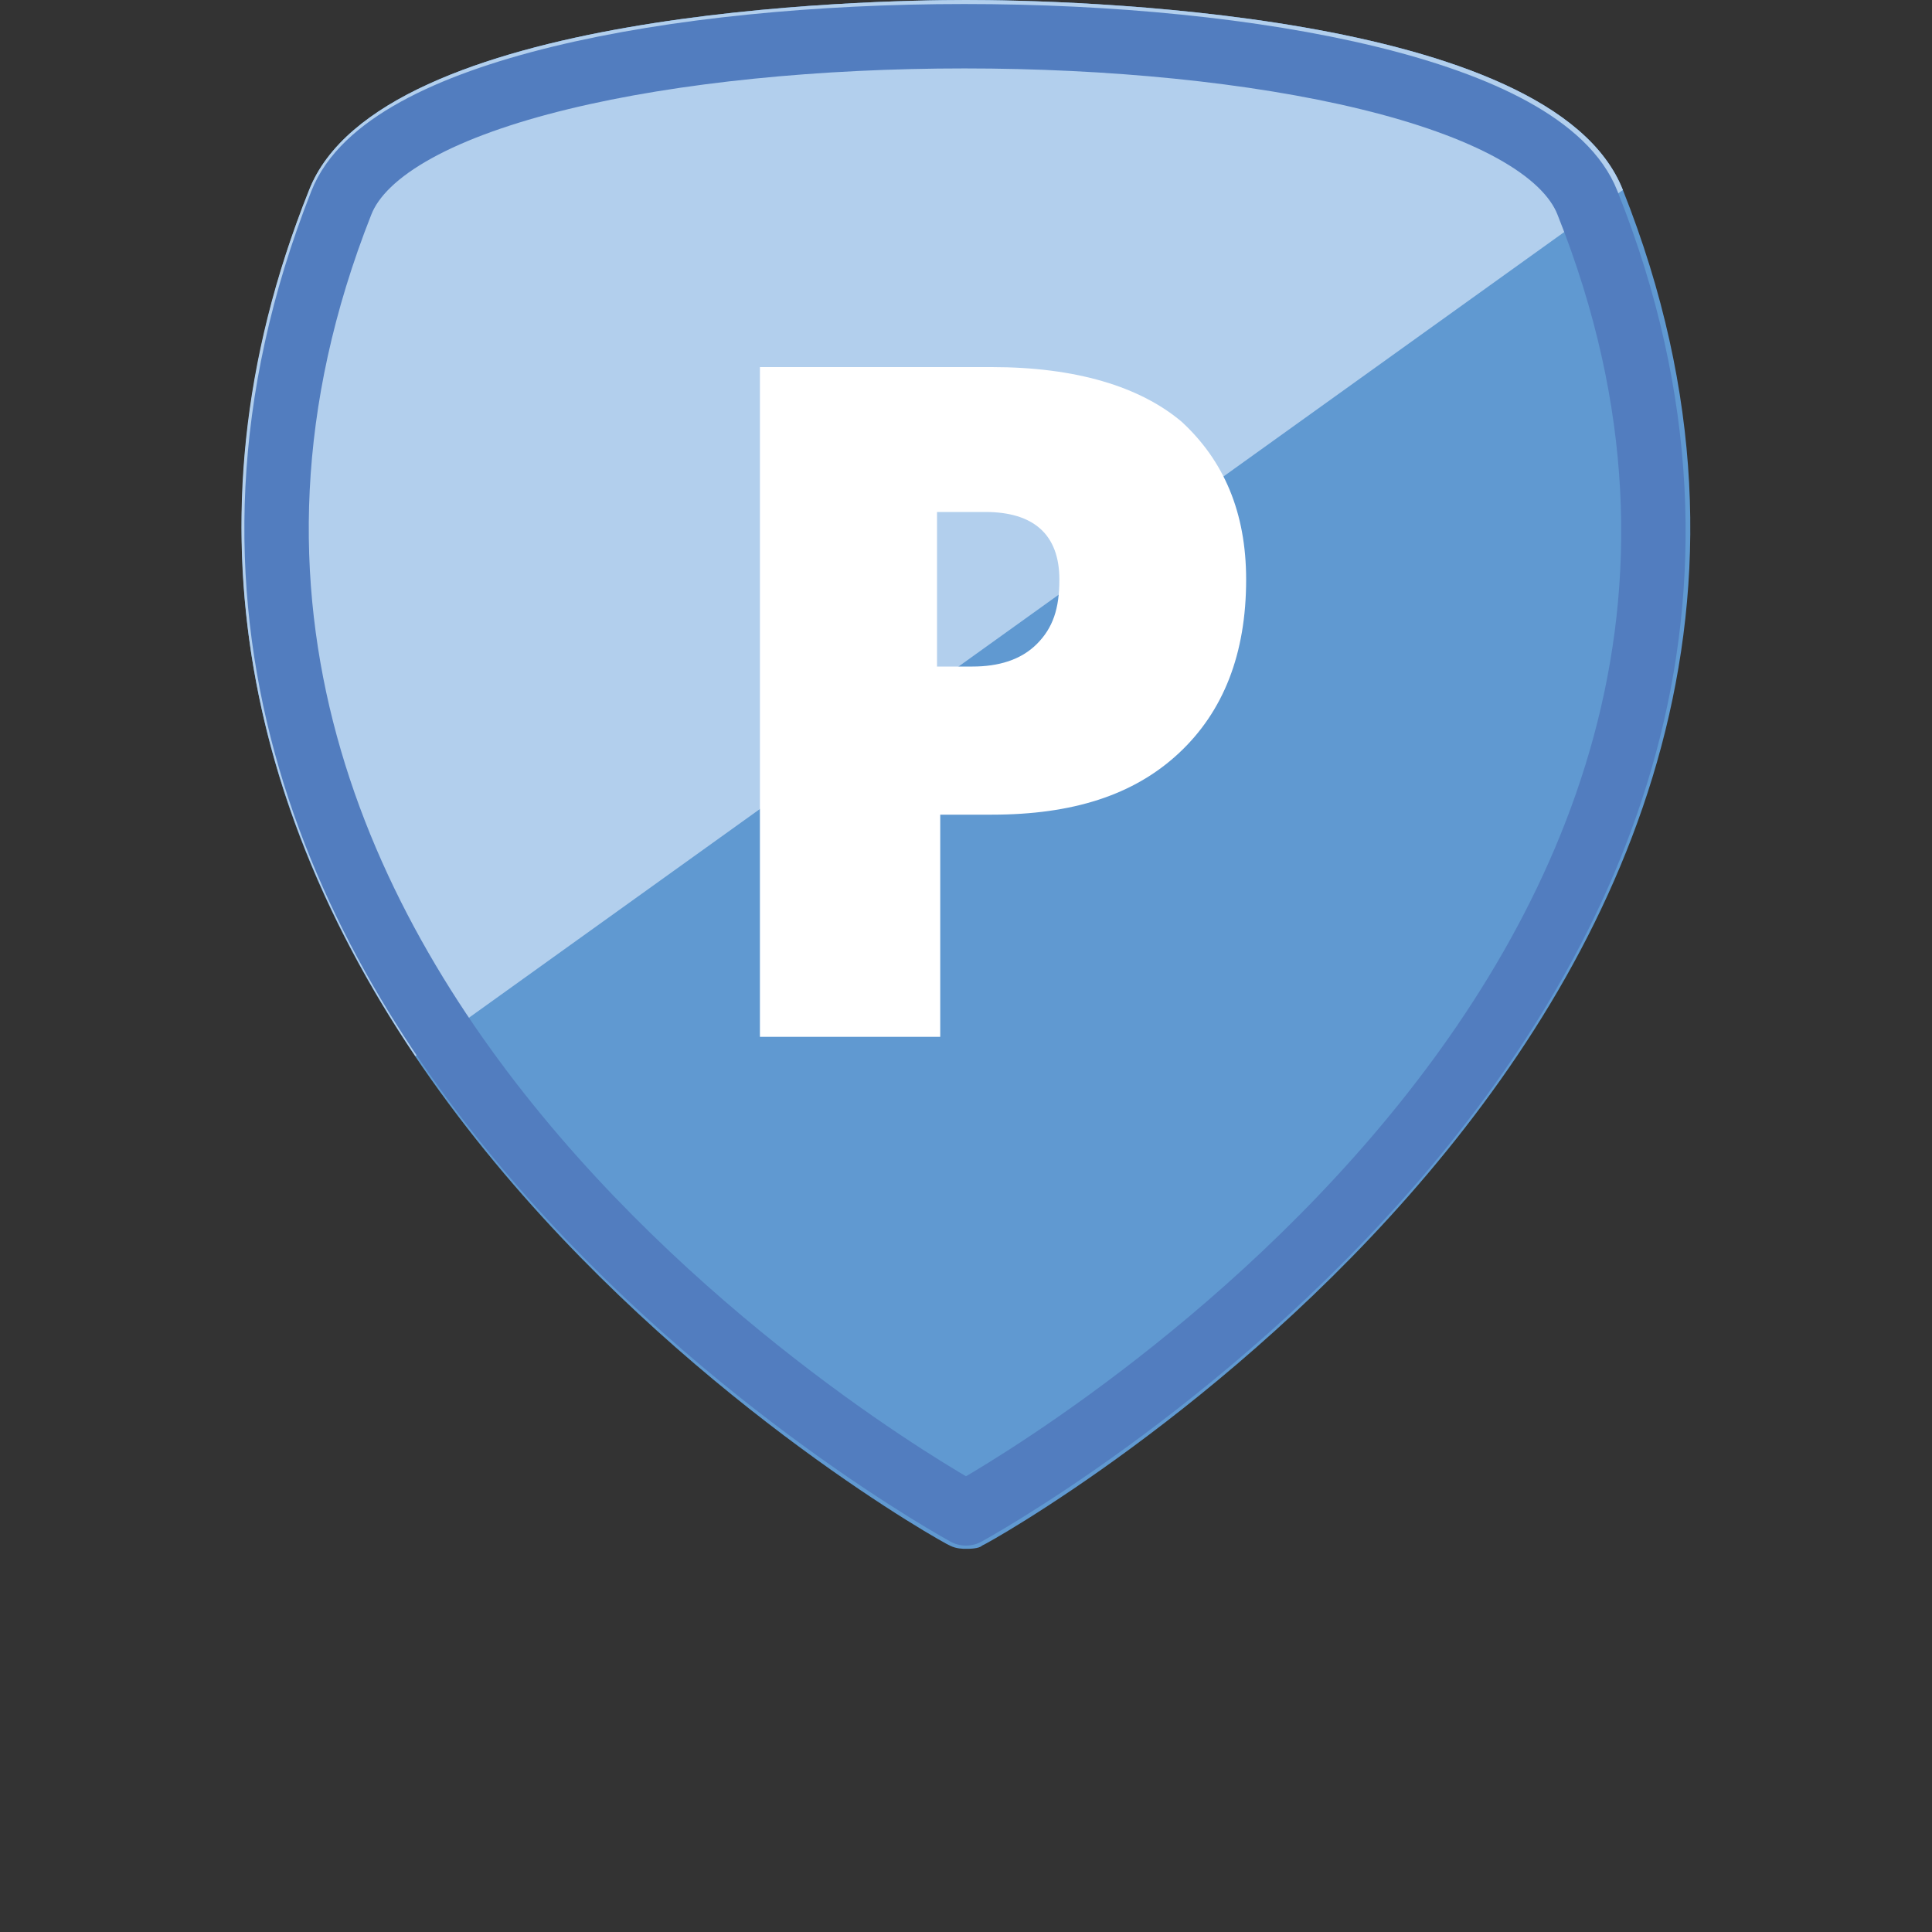 <?xml version="1.0" encoding="utf-8"?>
<!-- Generator: Adobe Illustrator 19.0.0, SVG Export Plug-In . SVG Version: 6.00 Build 0)  -->
<svg version="1.1" id="Layer_1" xmlns="http://www.w3.org/2000/svg" xmlns:xlink="http://www.w3.org/1999/xlink" x="0px" y="0px"
	 width="60px" height="60px" viewBox="0 0 60 60" style="enable-background:new 0 0 60 60;" xml:space="preserve">
<rect x="0" y="0" width="60" height="60" fill="#333333" stroke="none"/>
<style type="text/css">
	.st0{fill:#6099D1;}
	.st1{fill:#B2CFED;}
	.st2{fill:none;stroke:#527DBF;stroke-width:2;stroke-linejoin:round;stroke-miterlimit:10;}
	.st3{fill:#FFFFFF;}
</style>
<g>
	<path id="XMLID_5_" class="st0" d="M50.4,5.9C48.2,0.3,33,0,30,0S11.8,0.3,9.6,5.9C-0.5,31.3,29.2,47.9,29.5,48
		c0.2,0.1,0.4,0.1,0.5,0.1s0.4,0,0.5-0.1C30.8,47.9,60.5,31.3,50.4,5.9z"/>
	<g>
		<path id="XMLID_4_" class="st1" d="M50.4,5.9C48.2,0.3,33,0,30,0S11.8,0.3,9.6,5.9c-4.3,10.7-1.4,19.9,3.3,26.9L50.4,5.9
			C50.4,5.9,50.4,5.9,50.4,5.9z"/>
	</g>
	<path id="XMLID_3_" class="st2" d="M49.3,6.3c-2.7-6.9-36-6.9-38.7,0C0.8,31.1,30,47,30,47S59.2,31.1,49.3,6.3z"/>
	<g>
		<path class="st3" d="M38.7,18c0,2.3-0.7,4.1-2.1,5.4c-1.4,1.3-3.3,1.9-5.8,1.9h-1.6v6.9h-5.6V11.4h7.2c2.6,0,4.6,0.6,5.9,1.7
			C38,14.3,38.7,15.9,38.7,18z M29.2,20.7h1c0.8,0,1.5-0.2,2-0.7c0.5-0.5,0.7-1.1,0.7-2c0-1.4-0.8-2.1-2.3-2.1h-1.5V20.7z"/>
	</g>
</g>
</svg>
